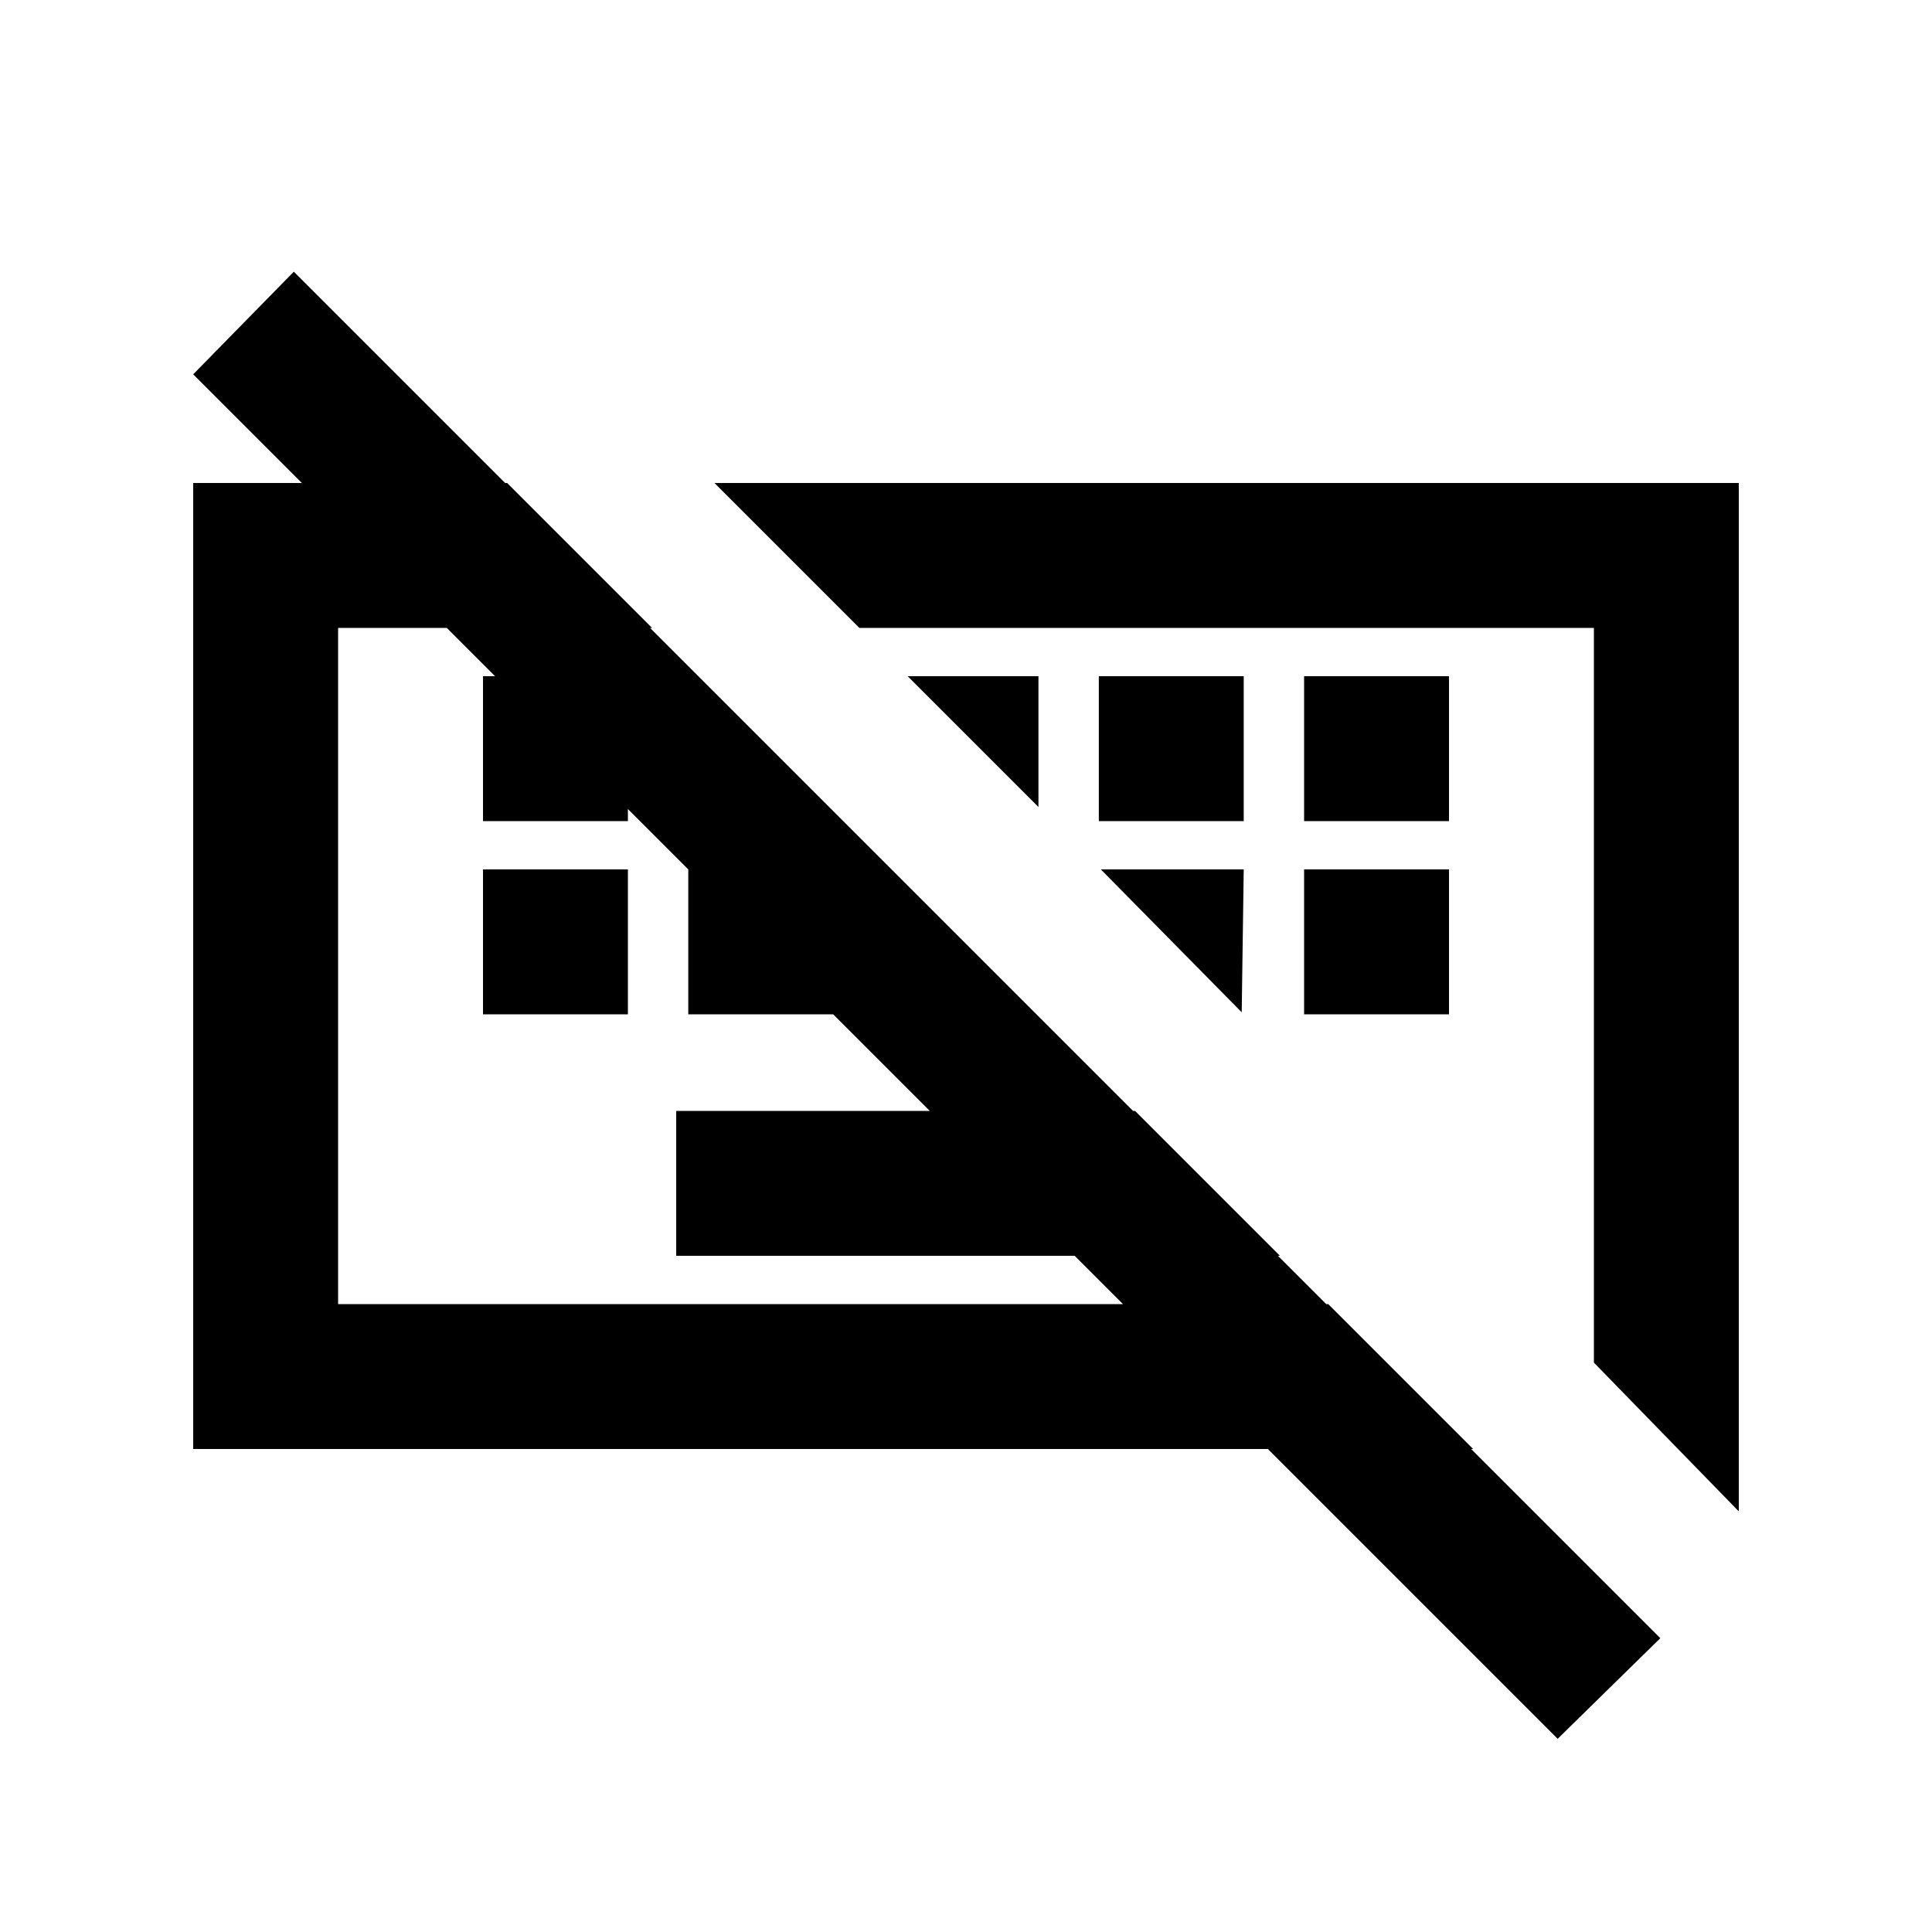 <svg xmlns="http://www.w3.org/2000/svg" height="20" viewBox="0 96 960 960" width="20"><path d="M774 960 96 282l50-51 679 679-51 50ZM336 720v-72h228l72 72H336Zm-96-120v-72h72v72h-72Zm102 0v-72h72v72h-72Zm306 0v-72h72v72h-72Zm-408-96v-72h72v72h-72Zm306 0v-72h72v72h-72Zm102 0v-72h72v72h-72Zm144 269.073V408H427l-72-72h509v511l-72-73.927ZM96 816V336h156l72 72H168v336h492l72 72H96Zm355-384h65v65l-65-65Zm96 96h71l-1 71-70-71Zm-157 48Zm219 14Z"/></svg>